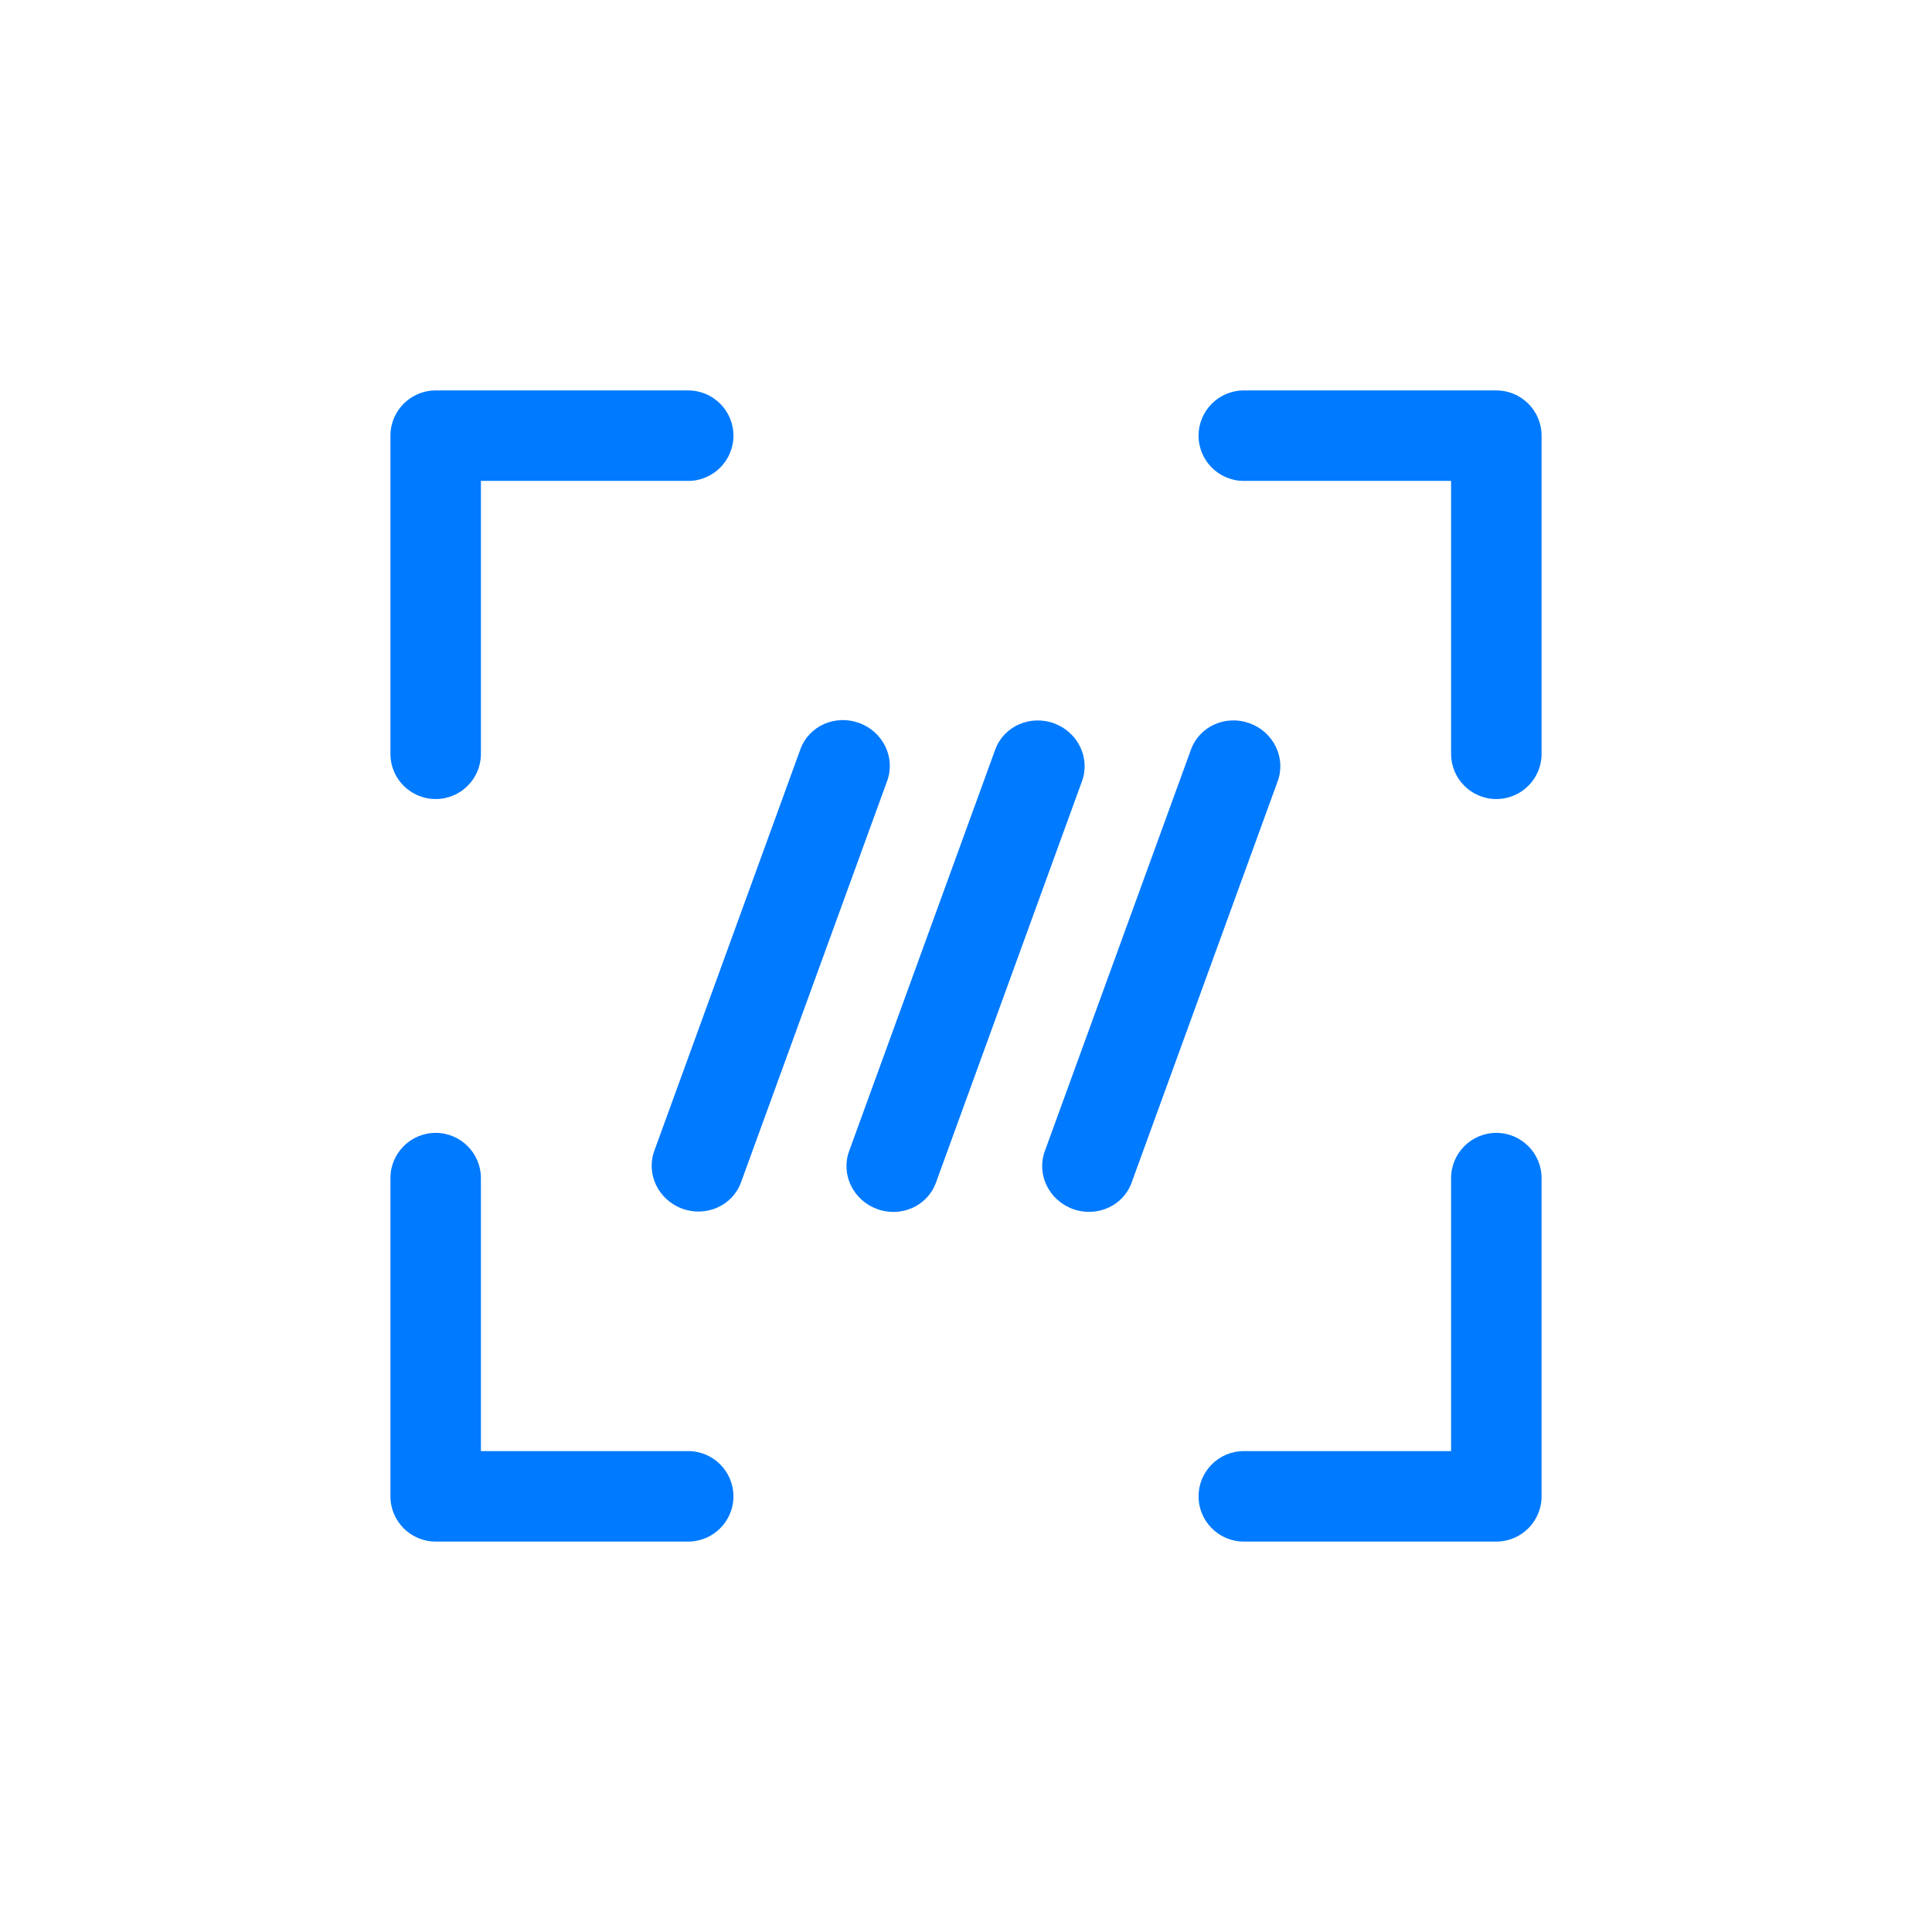<svg width="24" height="24" viewBox="0 0 24 24" fill="none" xmlns="http://www.w3.org/2000/svg">
<path fill-rule="evenodd" clip-rule="evenodd" d="M5 5.412C5 5.184 5.184 5 5.412 5H8.549C8.776 5 8.961 5.184 8.961 5.412C8.961 5.639 8.776 5.824 8.549 5.824H5.824V9.365C5.824 9.592 5.639 9.776 5.412 9.776C5.184 9.776 5 9.592 5 9.365V5.412ZM15.039 5.412C15.039 5.184 15.224 5 15.451 5H18.588C18.816 5 19 5.184 19 5.412V9.365C19 9.592 18.816 9.776 18.588 9.776C18.361 9.776 18.177 9.592 18.177 9.365V5.824H15.451C15.224 5.824 15.039 5.639 15.039 5.412ZM5.412 14.223C5.639 14.223 5.824 14.408 5.824 14.635V18.177H8.549C8.776 18.177 8.961 18.361 8.961 18.588C8.961 18.816 8.776 19 8.549 19H5.412C5.184 19 5 18.816 5 18.588V14.635C5 14.408 5.184 14.223 5.412 14.223ZM18.588 14.223C18.816 14.223 19 14.408 19 14.635V18.588C19 18.816 18.816 19 18.588 19H15.451C15.224 19 15.039 18.816 15.039 18.588C15.039 18.361 15.224 18.177 15.451 18.177H18.177V14.635C18.177 14.408 18.361 14.223 18.588 14.223Z" fill="#007AFF"/>
<path d="M5.824 5.824V5.674C5.741 5.674 5.674 5.741 5.674 5.824H5.824ZM18.177 5.824H18.326C18.326 5.741 18.259 5.674 18.177 5.674V5.824ZM5.824 18.177H5.674C5.674 18.259 5.741 18.326 5.824 18.326V18.177ZM18.177 18.177V18.326C18.259 18.326 18.326 18.259 18.326 18.177H18.177ZM5.412 4.85C5.102 4.85 4.85 5.102 4.85 5.412H5.15C5.15 5.267 5.267 5.15 5.412 5.15V4.85ZM8.549 4.85H5.412V5.15H8.549V4.85ZM9.111 5.412C9.111 5.102 8.859 4.85 8.549 4.85V5.15C8.694 5.15 8.811 5.267 8.811 5.412H9.111ZM8.549 5.974C8.859 5.974 9.111 5.722 9.111 5.412H8.811C8.811 5.556 8.694 5.674 8.549 5.674V5.974ZM5.824 5.974H8.549V5.674H5.824V5.974ZM5.974 9.365V5.824H5.674V9.365H5.974ZM5.412 9.926C5.722 9.926 5.974 9.675 5.974 9.365H5.674C5.674 9.509 5.556 9.626 5.412 9.626V9.926ZM4.85 9.365C4.85 9.675 5.102 9.926 5.412 9.926V9.626C5.267 9.626 5.15 9.509 5.15 9.365H4.85ZM4.85 5.412V9.365H5.15V5.412H4.85ZM15.451 4.85C15.141 4.85 14.889 5.102 14.889 5.412H15.189C15.189 5.267 15.306 5.15 15.451 5.15V4.85ZM18.588 4.85H15.451V5.15H18.588V4.85ZM19.15 5.412C19.15 5.102 18.898 4.85 18.588 4.85V5.15C18.733 5.15 18.85 5.267 18.85 5.412H19.15ZM19.15 9.365V5.412H18.85V9.365H19.15ZM18.588 9.926C18.898 9.926 19.15 9.675 19.15 9.365H18.85C18.85 9.509 18.733 9.626 18.588 9.626V9.926ZM18.026 9.365C18.026 9.675 18.278 9.926 18.588 9.926V9.626C18.444 9.626 18.326 9.509 18.326 9.365H18.026ZM18.026 5.824V9.365H18.326V5.824H18.026ZM15.451 5.974H18.177V5.674H15.451V5.974ZM14.889 5.412C14.889 5.722 15.141 5.974 15.451 5.974V5.674C15.306 5.674 15.189 5.556 15.189 5.412H14.889ZM5.974 14.635C5.974 14.325 5.722 14.073 5.412 14.073V14.373C5.556 14.373 5.674 14.491 5.674 14.635H5.974ZM5.974 18.177V14.635H5.674V18.177H5.974ZM8.549 18.026H5.824V18.326H8.549V18.026ZM9.111 18.588C9.111 18.278 8.859 18.026 8.549 18.026V18.326C8.694 18.326 8.811 18.444 8.811 18.588H9.111ZM8.549 19.15C8.859 19.15 9.111 18.898 9.111 18.588H8.811C8.811 18.733 8.694 18.85 8.549 18.85V19.15ZM5.412 19.15H8.549V18.85H5.412V19.15ZM4.85 18.588C4.85 18.898 5.102 19.15 5.412 19.15V18.85C5.267 18.85 5.15 18.733 5.15 18.588H4.85ZM4.85 14.635V18.588H5.15V14.635H4.85ZM5.412 14.073C5.102 14.073 4.85 14.325 4.85 14.635H5.15C5.15 14.491 5.267 14.373 5.412 14.373V14.073ZM19.15 14.635C19.15 14.325 18.898 14.073 18.588 14.073V14.373C18.733 14.373 18.85 14.491 18.85 14.635H19.15ZM19.15 18.588V14.635H18.85V18.588H19.15ZM18.588 19.15C18.898 19.15 19.15 18.898 19.15 18.588H18.85C18.85 18.733 18.733 18.85 18.588 18.85V19.15ZM15.451 19.15H18.588V18.85H15.451V19.15ZM14.889 18.588C14.889 18.898 15.141 19.15 15.451 19.15V18.85C15.306 18.85 15.189 18.733 15.189 18.588H14.889ZM15.451 18.026C15.141 18.026 14.889 18.278 14.889 18.588H15.189C15.189 18.444 15.306 18.326 15.451 18.326V18.026ZM18.177 18.026H15.451V18.326H18.177V18.026ZM18.026 14.635V18.177H18.326V14.635H18.026ZM18.588 14.073C18.278 14.073 18.026 14.325 18.026 14.635H18.326C18.326 14.491 18.444 14.373 18.588 14.373V14.073Z" fill="#007AFF"/>
<path d="M10.672 8.981C10.377 8.873 10.049 9.016 9.943 9.307L8.128 14.296C8.022 14.587 8.181 14.907 8.476 15.015C8.771 15.122 9.099 14.979 9.205 14.688L11.021 9.7C11.127 9.409 10.968 9.088 10.672 8.981Z" fill="#007AFF"/>
<path d="M15.524 8.985C15.229 8.877 14.901 9.02 14.795 9.311L12.979 14.3C12.873 14.591 13.032 14.911 13.328 15.019C13.623 15.126 13.951 14.983 14.057 14.692L15.872 9.704C15.978 9.413 15.819 9.092 15.524 8.985Z" fill="#007AFF"/>
<path d="M13.093 8.985C12.797 8.878 12.469 9.021 12.363 9.312L10.548 14.3C10.442 14.591 10.601 14.912 10.896 15.019C11.192 15.127 11.52 14.984 11.626 14.693L13.441 9.704C13.547 9.413 13.388 9.093 13.093 8.985Z" fill="#007AFF"/>
</svg>
